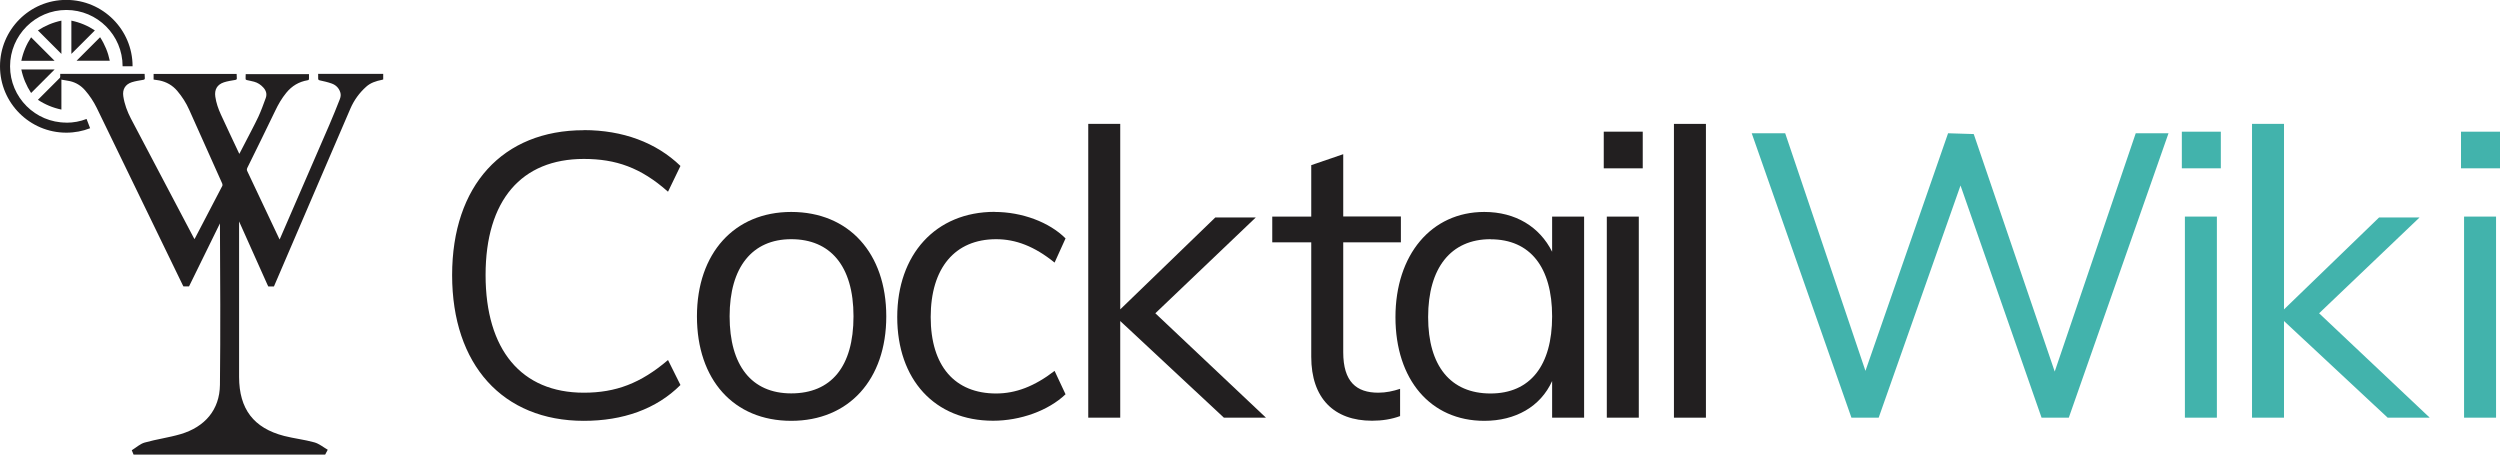 <?xml version="1.0" encoding="UTF-8"?><svg id="Layer_2" xmlns="http://www.w3.org/2000/svg" viewBox="0 0 253.25 46.1"><defs><style>.cls-1{fill:#221f20;}.cls-2{fill:#42b3ac;}</style></defs><g id="Layer_1-2"><g><g><g><path class="cls-1" d="M3.15,3.78c-.47,.71-.81,1.51-.99,2.38h3.37L3.15,3.78Z"/><path class="cls-1" d="M6.22,2.09c-.86,.18-1.66,.52-2.38,.99l2.38,2.38V2.09Z"/><path class="cls-1" d="M9.61,3.08c-.71-.47-1.51-.81-2.38-.99v3.37l2.38-2.38Z"/><path class="cls-1" d="M6.22,11.1v-3.37l-2.38,2.38c.71,.47,1.51,.81,2.38,.99Z"/><path class="cls-1" d="M2.16,7.04c.18,.86,.52,1.66,.99,2.38l2.38-2.38H2.16Z"/><path class="cls-1" d="M6.72,12.42c-3.15,0-5.7-2.56-5.7-5.7S3.57,1.01,6.72,1.01s5.7,2.56,5.7,5.7h1.01c0-3.7-3.01-6.72-6.72-6.72S0,3.01,0,6.72s3.01,6.72,6.72,6.72c.85,0,1.66-.16,2.41-.45l-.36-.94c-.64,.25-1.33,.38-2.05,.38Z"/><path class="cls-1" d="M11.12,6.15c-.17-.83-.5-1.64-.98-2.38l-2.38,2.38h3.36Z"/></g><path class="cls-1" d="M32.23,7.52c0,.14,.01,.28,0,.42,0,.12,.03,.17,.16,.2,.41,.09,.82,.18,1.21,.32,.42,.15,.73,.45,.87,.89,.08,.24,.04,.48-.05,.71-.34,.86-.68,1.72-1.05,2.57-1.65,3.82-3.31,7.63-4.96,11.44-.02,.06-.05,.11-.08,.19-.03-.06-.06-.11-.08-.15-1.07-2.26-2.13-4.51-3.2-6.77-.06-.12-.05-.21,0-.33,.95-1.93,1.9-3.85,2.83-5.79,.31-.65,.66-1.26,1.12-1.82,.57-.7,1.28-1.12,2.16-1.27,.12-.02,.14-.07,.14-.18,0-.14,0-.29,0-.44h-6.41c0,.17-.02,.33-.01,.5,0,.04,.07,.09,.12,.1,.25,.06,.5,.1,.75,.17,.36,.1,.66,.3,.91,.57,.29,.31,.41,.67,.26,1.08-.23,.63-.46,1.27-.74,1.88-.43,.91-.91,1.79-1.37,2.69-.18,.36-.37,.71-.56,1.08-.02-.03-.04-.04-.04-.06-.61-1.31-1.24-2.61-1.84-3.93-.26-.57-.47-1.17-.56-1.8-.1-.71,.18-1.22,.87-1.45,.36-.12,.75-.17,1.13-.24,.13-.02,.19-.05,.18-.19-.01-.14-.01-.28-.02-.42H15.56v.57c.21,.03,.4,.06,.59,.09,.72,.15,1.32,.49,1.8,1.05,.5,.59,.91,1.23,1.22,1.93,1.11,2.49,2.23,4.97,3.34,7.46,.03,.07,.04,.18,.01,.24-.91,1.76-1.84,3.53-2.76,5.29-.02,.03-.03,.06-.06,.1-.04-.06-.06-.11-.09-.16-2.12-4.02-4.24-8.03-6.35-12.05-.37-.71-.65-1.46-.77-2.26-.1-.69,.19-1.2,.86-1.42,.37-.12,.76-.17,1.14-.24,.13-.02,.19-.05,.18-.19-.01-.14-.02-.28-.02-.42H6.1v.57c.33,.06,.66,.1,.99,.17,.61,.14,1.12,.46,1.53,.93,.47,.54,.86,1.13,1.18,1.78,2.9,5.99,5.81,11.97,8.71,17.95,.02,.05,.05,.09,.07,.13h.57c1.04-2.12,2.08-4.25,3.13-6.38,.03,5.45,.06,10.91,0,16.36-.03,2.52-1.52,4.26-3.99,4.99-1.19,.35-2.43,.51-3.63,.85-.47,.13-.87,.51-1.31,.78l.18,.44h19.41l.26-.49c-.45-.26-.88-.62-1.36-.75-1-.28-2.05-.39-3.06-.65-3.09-.8-4.55-2.73-4.56-5.96,0-5.26,0-10.52,0-15.77,.96,2.14,1.92,4.27,2.87,6.41,.03,.06,.06,.12,.09,.18h.57c1.64-3.81,3.27-7.62,4.91-11.43,.95-2.2,1.89-4.4,2.84-6.6,.37-.85,.9-1.58,1.59-2.2,.45-.41,1.01-.58,1.59-.7,.05-.01,.1-.03,.14-.04v-.57h-6.61Z"/></g><path class="cls-1" d="M59.14,13.18c3.95,0,7.34,1.26,9.79,3.63l-1.26,2.61c-2.76-2.45-5.29-3.32-8.53-3.32-6.31,0-9.95,4.18-9.95,11.76s3.63,11.92,9.95,11.92c3.24,0,5.76-.95,8.53-3.31l1.26,2.53c-2.45,2.45-5.84,3.63-9.79,3.63-8.21,0-13.34-5.68-13.34-14.76s5.13-14.68,13.34-14.68Z"/><path class="cls-1" d="M80.15,21.47c5.84,0,9.63,4.18,9.63,10.58s-3.79,10.58-9.63,10.58-9.55-4.18-9.55-10.58,3.79-10.58,9.55-10.58Zm0,2.76c-3.95,0-6.24,2.84-6.24,7.81s2.21,7.81,6.24,7.81,6.31-2.68,6.31-7.81-2.37-7.81-6.31-7.81Z"/><path class="cls-1" d="M100.76,21.47c2.76,0,5.53,1.03,7.18,2.68l-1.11,2.45c-2.05-1.66-3.95-2.37-5.92-2.37-4.18,0-6.63,2.92-6.63,7.89s2.45,7.74,6.63,7.74c1.97,0,3.87-.71,5.92-2.29l1.11,2.37c-1.74,1.66-4.58,2.68-7.34,2.68-5.92,0-9.71-4.18-9.71-10.5s3.87-10.66,9.87-10.66Z"/><path class="cls-1" d="M117.03,31.73l11.21,10.58h-4.26l-10.5-9.79v9.79h-3.24V12.55h3.24V31.34l9.63-9.31h4.1l-10.18,9.71Z"/><path class="cls-1" d="M141.91,24.55h-5.84v11.13c0,3,1.34,4.1,3.55,4.1,.79,0,1.5-.16,2.21-.39v2.76c-.87,.32-1.82,.47-2.84,.47-3.87,0-6.16-2.29-6.16-6.47v-11.6h-3.95v-2.61h3.95v-5.21l3.24-1.11v6.31h5.84v2.61Z"/><path class="cls-1" d="M157.23,21.94h3.24v20.37h-3.24v-3.71c-1.18,2.6-3.71,4.03-6.87,4.03-5.45,0-9-4.18-9-10.5s3.63-10.66,9-10.66c3.16,0,5.6,1.5,6.87,4.03v-3.55Zm-6.24,2.29c-4.03,0-6.32,2.92-6.32,7.89s2.29,7.74,6.32,7.74,6.24-2.84,6.24-7.81-2.21-7.81-6.24-7.81Z"/><path class="cls-1" d="M162.46,17.05v-3.71h3.95v3.71h-3.95Zm3.55,25.26h-3.24V21.94h3.24v20.37Z"/><path class="cls-1" d="M172.81,42.31h-3.24V12.55h3.24v29.76Z"/><path class="cls-2" d="M208.14,37.65l8.21-24.15h3.32l-10.1,28.81h-2.76l-8.21-23.52-8.29,23.52h-2.76l-10.1-28.81h3.39l8.13,24.07,8.37-24.07,2.6,.08,8.21,24.08Z"/><path class="cls-2" d="M221.02,17.05v-3.71h3.95v3.71h-3.95Zm3.55,25.26h-3.24V21.94h3.24v20.37Z"/><path class="cls-2" d="M234.92,31.73l11.21,10.58h-4.26l-10.5-9.79v9.79h-3.24V12.55h3.24V31.34l9.63-9.31h4.1l-10.18,9.71Z"/><path class="cls-2" d="M249.3,17.05v-3.71h3.95v3.71h-3.95Zm3.55,25.26h-3.24V21.94h3.24v20.37Z"/></g></g></svg>